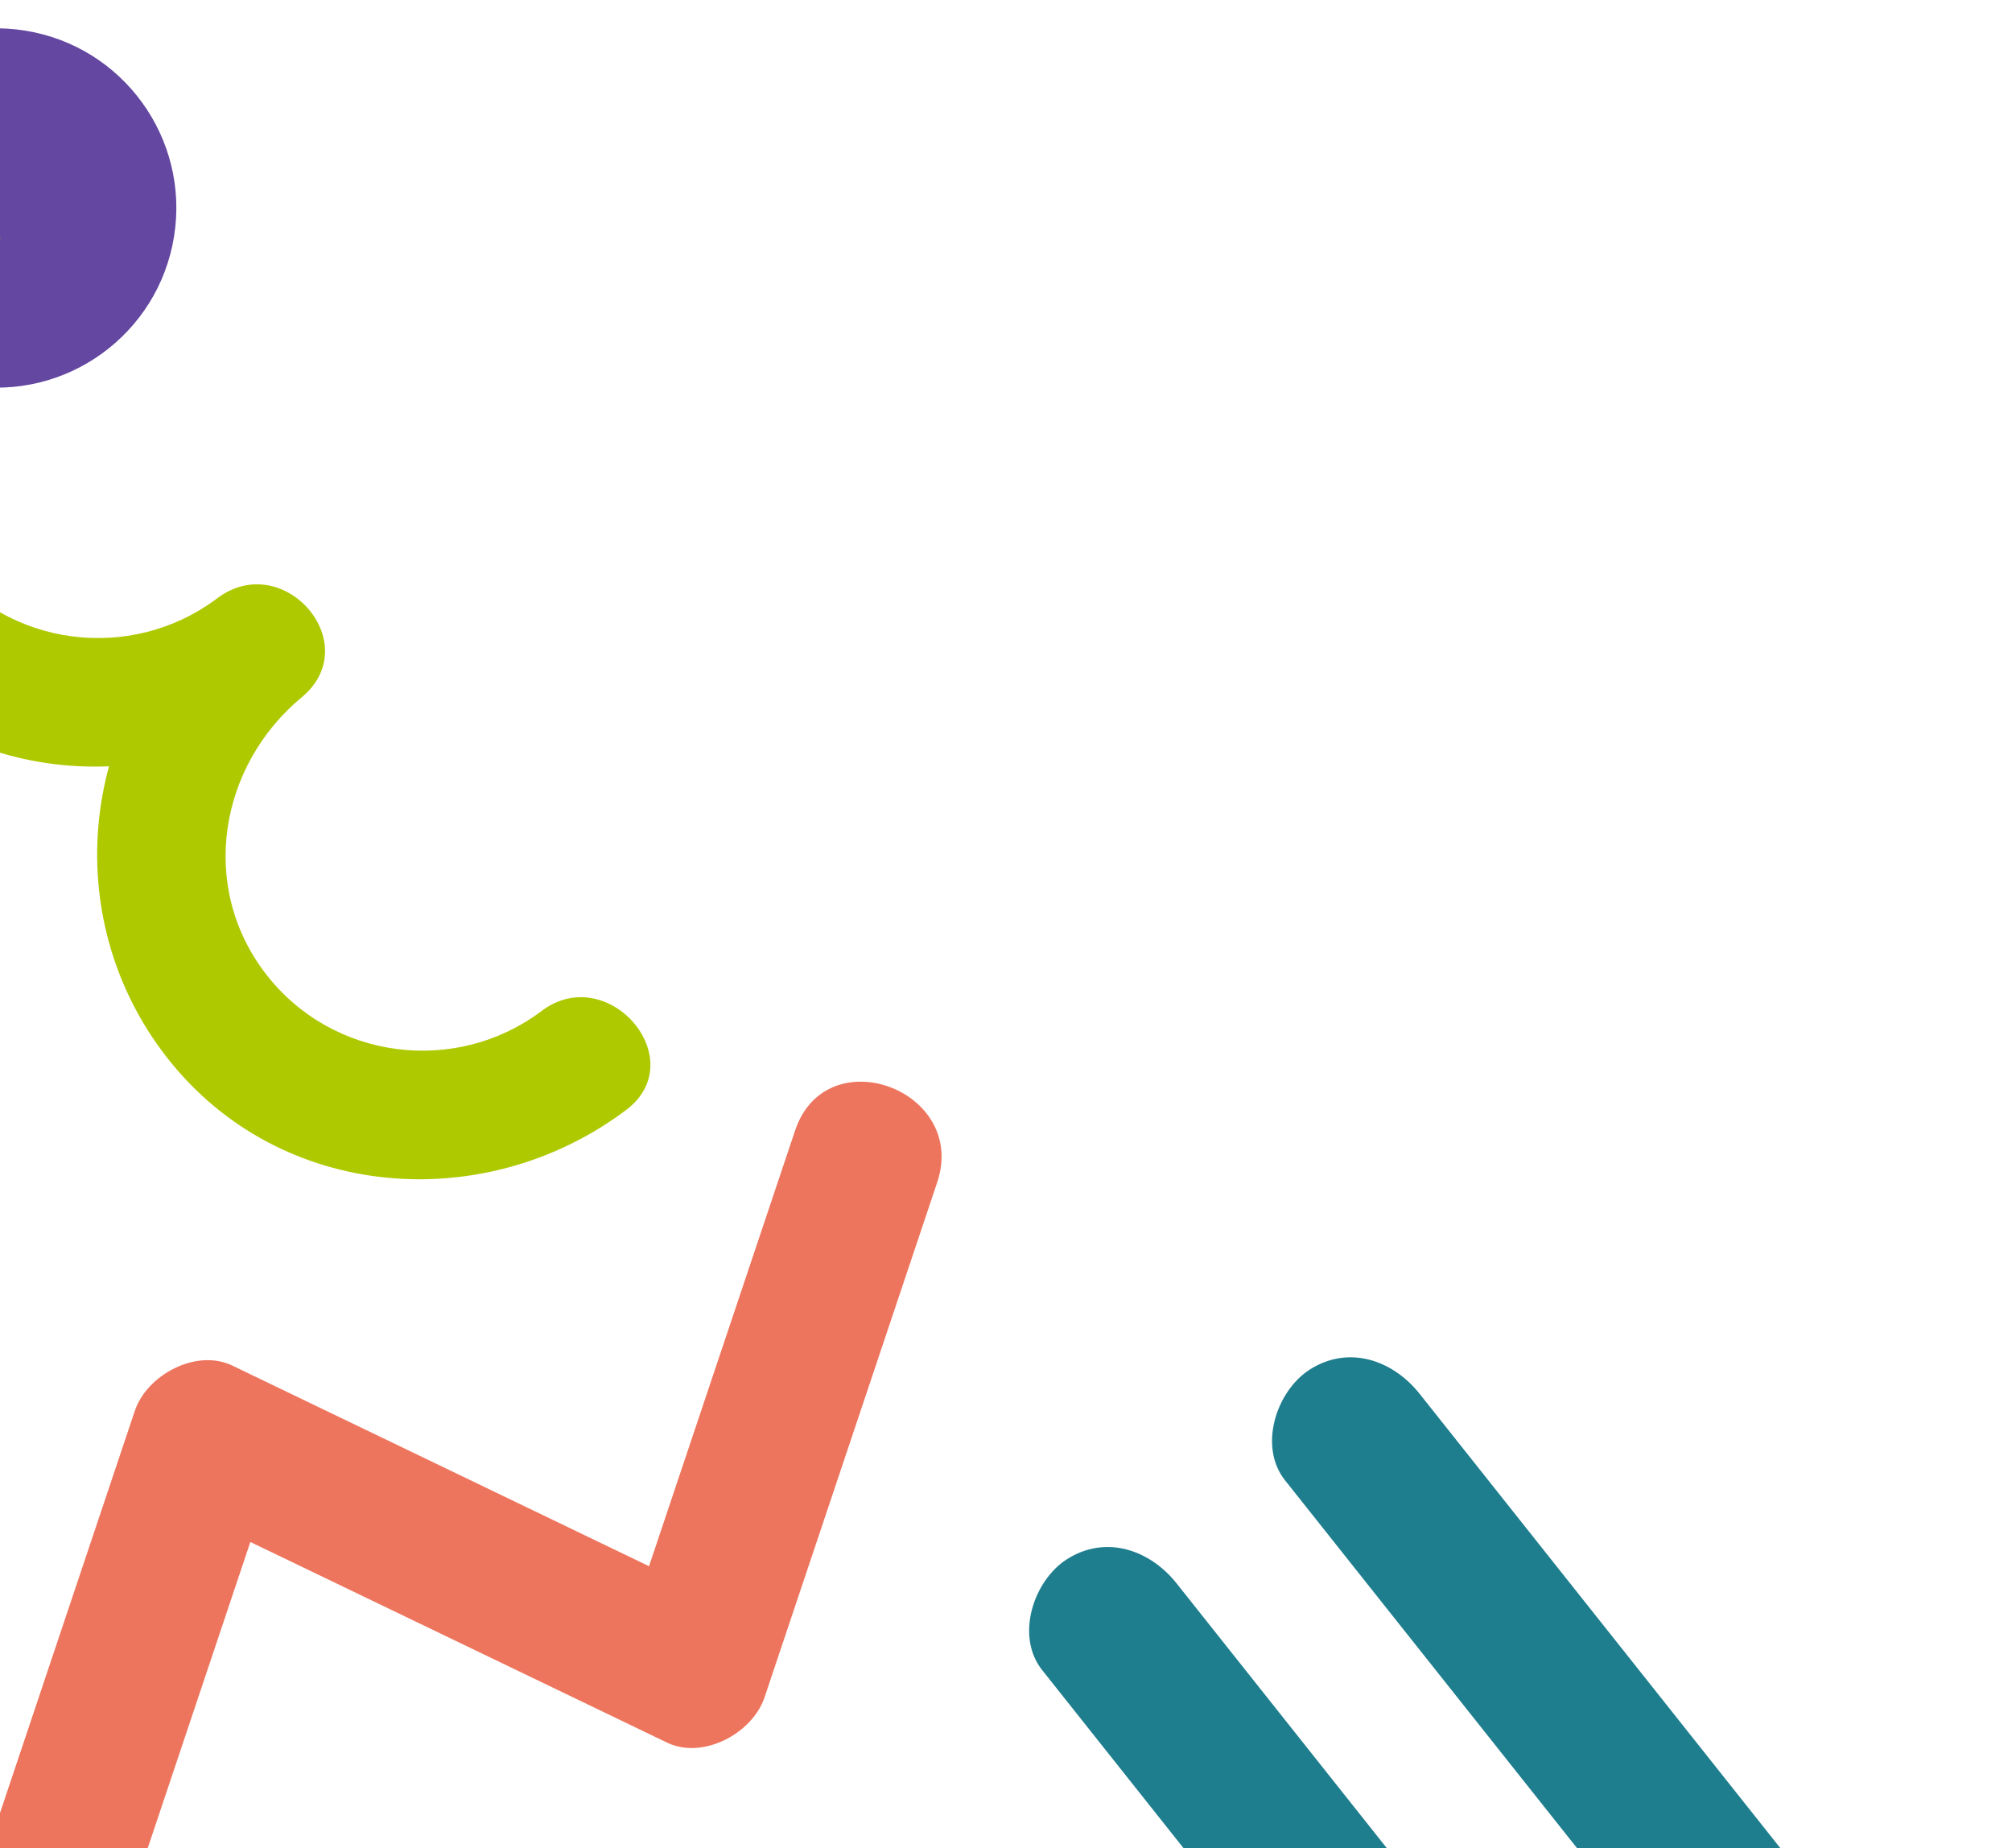 <svg width="184" height="169" viewBox="0 0 184 169" fill="none" xmlns="http://www.w3.org/2000/svg">
<path d="M-16.52 16.412C-17.96 25.369 -11.866 33.797 -2.908 35.237C6.049 36.676 14.477 30.582 15.917 21.625C17.356 12.668 11.262 4.239 2.305 2.8C-6.653 1.36 -15.081 7.455 -16.52 16.412Z" fill="#6447A1"/>
<path d="M146.392 193.641C135.081 179.398 123.769 165.147 112.458 150.904C110.843 148.865 109.219 146.829 107.603 144.79C105.158 141.714 101.113 140.305 97.55 142.595C94.501 144.557 92.845 149.613 95.301 152.709C106.611 166.952 117.924 181.203 129.234 195.446C130.85 197.485 132.474 199.52 134.09 201.559C136.535 204.635 140.58 206.045 144.142 203.754C147.192 201.792 148.848 196.736 146.392 193.641Z" fill="#1F7E8E"/>
<path d="M168.606 176.293C157.296 162.05 145.983 147.799 134.673 133.556C133.057 131.517 131.433 129.481 129.817 127.443C127.372 124.366 123.327 122.957 119.764 125.247C116.715 127.209 115.059 132.265 117.515 135.361C128.825 149.604 140.138 163.855 151.448 178.098C153.064 180.137 154.688 182.173 156.304 184.211C158.749 187.288 162.794 188.697 166.357 186.407C169.406 184.445 171.062 179.389 168.606 176.293Z" fill="#1F7E8E"/>
<path d="M-43.969 163.518C-29.107 170.674 -14.24 177.827 0.622 184.983C3.915 186.567 8.433 184.129 9.536 180.846C14.801 165.144 20.062 149.447 25.328 133.746C22.359 135.126 19.382 136.504 16.414 137.884C31.276 145.04 46.142 152.193 61.005 159.35C64.297 160.933 68.816 158.496 69.918 155.212C75.184 139.511 80.445 123.813 85.71 108.112C88.54 99.668 75.564 94.876 72.713 103.376C67.447 119.077 62.186 134.774 56.921 150.475C59.889 149.096 62.866 147.717 65.835 146.337C50.973 139.181 36.106 132.028 21.244 124.871C17.951 123.288 13.433 125.726 12.33 129.009C7.065 144.71 1.804 160.408 -3.462 176.109C-0.493 174.729 2.484 173.35 5.452 171.971C-9.41 164.814 -24.276 157.662 -39.138 150.505C-47.142 146.653 -51.936 159.681 -43.969 163.518Z" fill="#EE755D"/>
<path d="M-9.795 16.971C-22.345 27.387 -24.529 46.075 -14.338 59.04C-4.027 72.151 14.721 73.447 27.595 63.764C25.018 60.744 22.447 57.727 19.87 54.707C7.319 65.123 5.135 83.811 15.327 96.776C25.637 109.887 44.386 111.183 57.26 101.5C63.355 96.916 55.616 87.865 49.534 92.443C41.678 98.356 30.386 96.93 24.317 89.064C18.134 81.044 20.061 70.015 27.586 63.768C33.499 58.863 25.919 50.155 19.86 54.711C12.005 60.624 0.712 59.198 -5.356 51.332C-11.539 43.312 -9.612 32.283 -2.087 26.036C3.781 21.167 -3.928 12.098 -9.813 16.979L-9.795 16.971Z" fill="#AFC901"/>
</svg>
